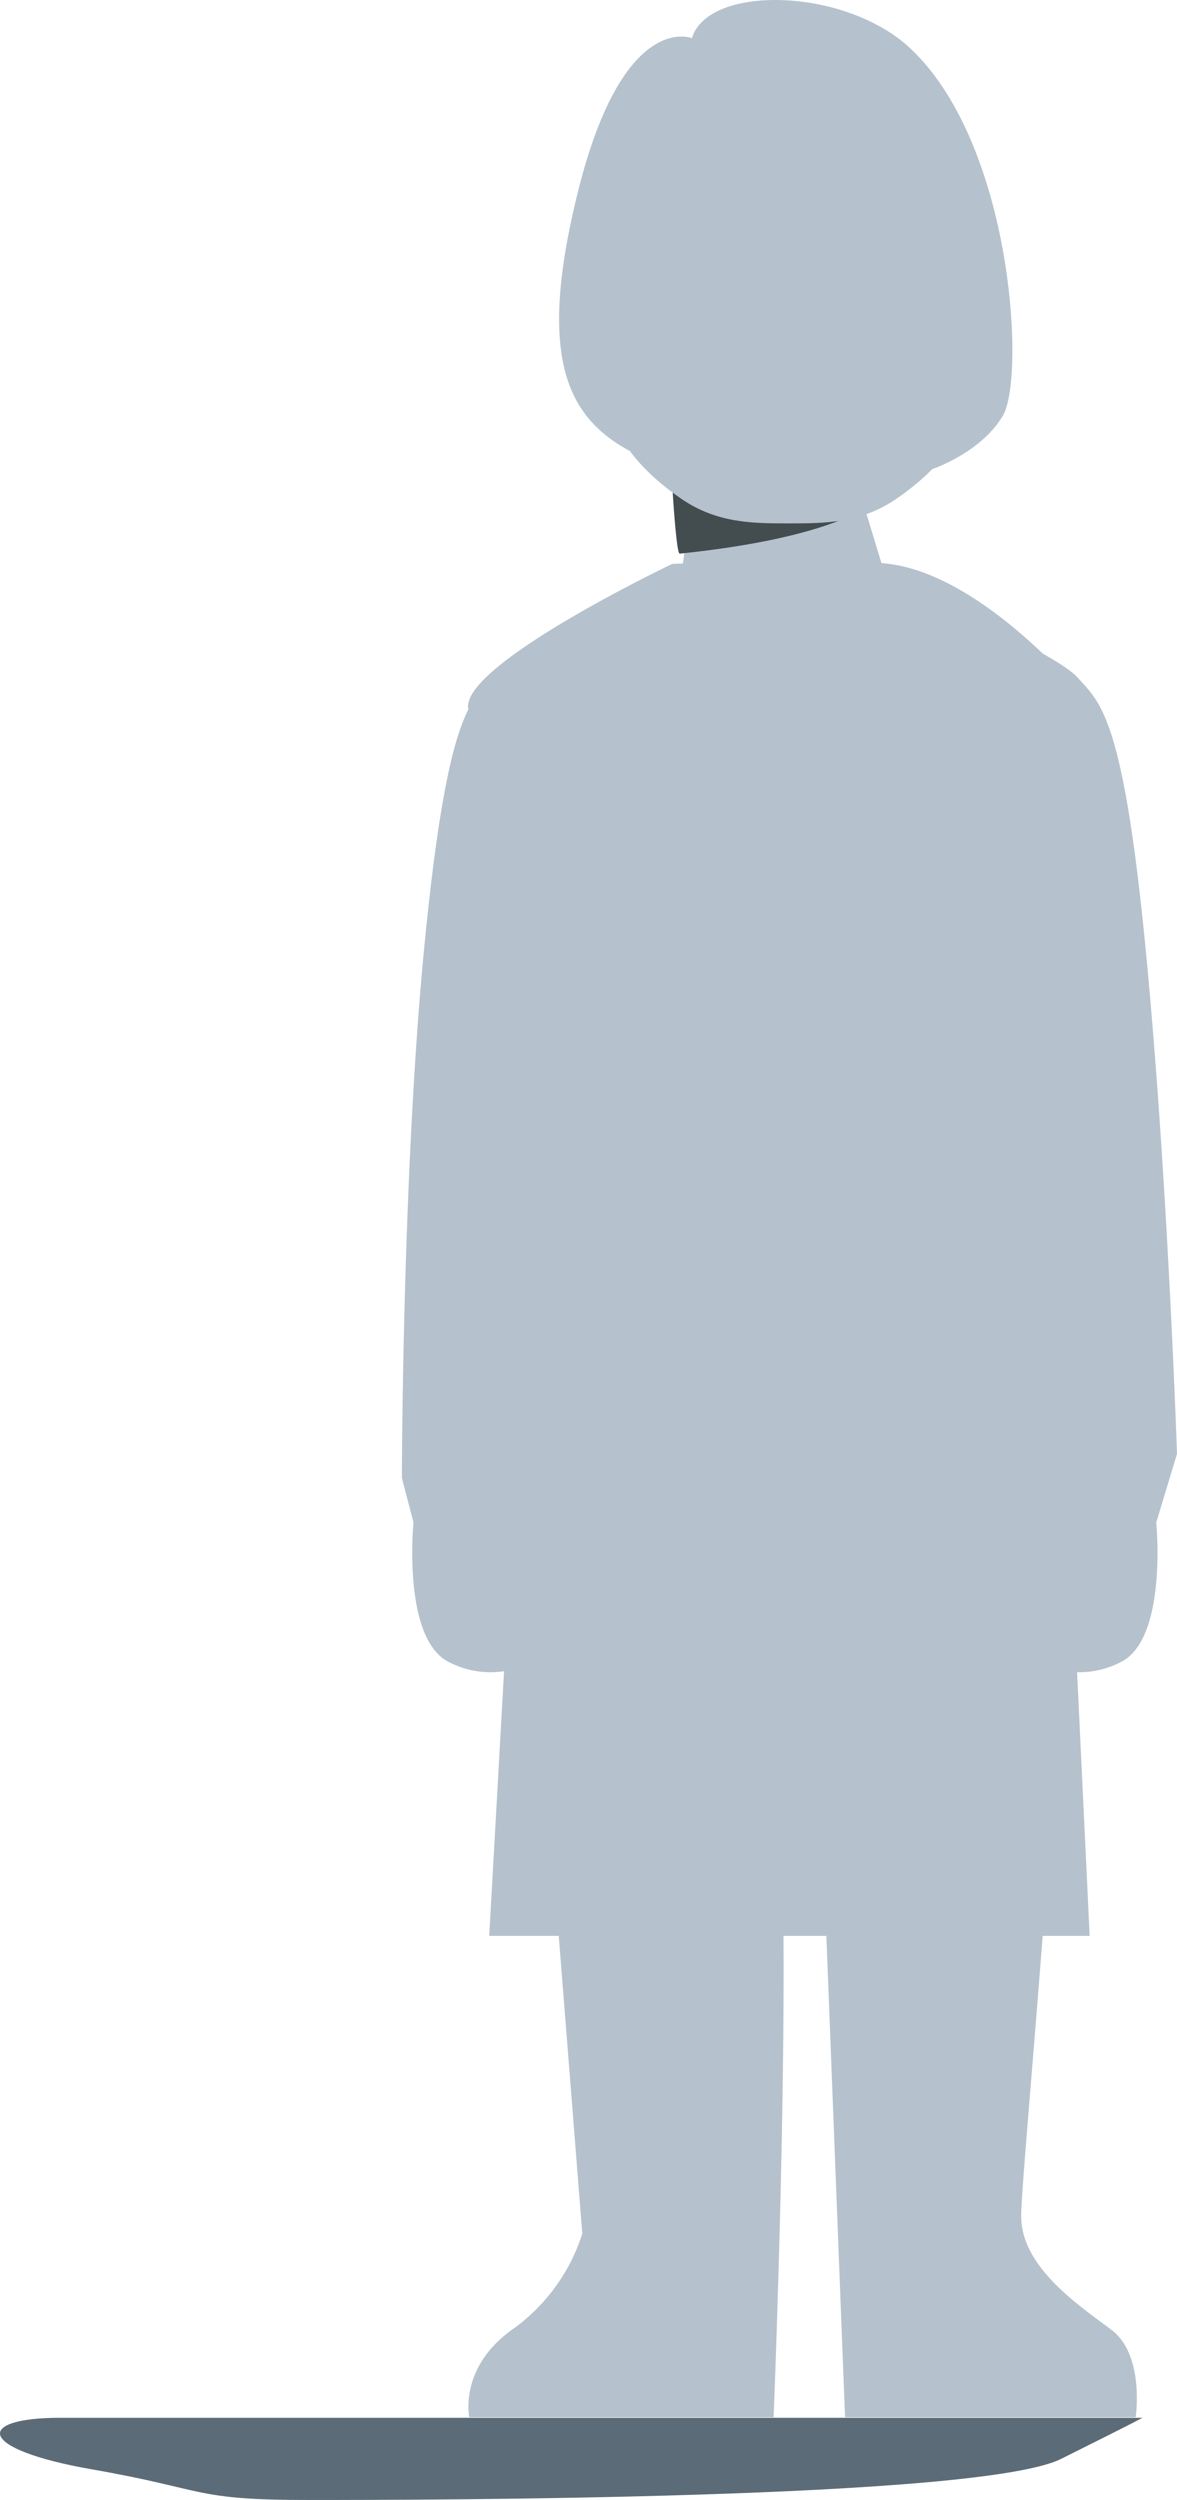 <svg xmlns="http://www.w3.org/2000/svg" width="115.397" height="245.055" viewBox="0 0 115.397 245.055"><g id="Layer_2" data-name="Layer 2"><g id="person4_v2" data-name="person4 v2"><path d="M112,237H5.848c-8.263,0-8.263,3.055,3.178,5.055s9.807,3,21.248,3,65.788-.055,73.757-4.027S112,237,112,237" fill="#5b6b77"/><ellipse cx="77.34" cy="22.547" rx="17.561" ry="18.802" fill="#b5c2cd"/><polygon points="68.123 47.256 66.732 56.707 86.881 56.707 84.002 47.256 68.123 47.256" fill="#b5c2cd"/><path d="M86.939,48.084S84.807,52.382,66.64,54.271c-.433.045-.941-10.378-.941-10.378Z" fill="#434d50"/><path d="M77.34,23.653H59.78V38.916c0,3.973,3.512,7.579,7.024,9.983s7.024,2.405,10.537,2.405,7.024,0,10.537-2.405,7.024-6.011,7.024-9.983V23.653Z" fill="#b5c2cd"/><ellipse cx="60.813" cy="31.948" rx="4.132" ry="4.977" fill="#b5c2cd"/><ellipse cx="93.868" cy="31.948" rx="4.132" ry="4.977" fill="#b5c2cd"/><path d="M67.837,3.744S61.122.942,56.681,18.723s-.436,23.064,6.58,26.235S91.32,46.014,91.32,46.014s4.836-1.585,7.014-5.284,1.002-26.418-9.019-35.929C82.918-1.271,69.405-1.539,67.837,3.744Z" fill="#b5c2cd"/><path d="M64.813,57.746S50.469,63.928,48.262,66.4s-4.414,3.709-6.62,25.963-2.24,52.511-2.24,52.511l1.137,4.36s-1.103,11.127,3.31,13.6a8.862,8.862,0,0,0,8.491,0L54.883,80Z" fill="#b5c2cd"/><path d="M89.087,57.746s14.344,6.182,16.551,8.654,4.414,3.709,6.62,25.963,3.139,50.149,3.139,50.149l-2.035,6.722s1.103,11.127-3.31,13.6a8.862,8.862,0,0,1-8.491,0L99.018,80Z" fill="#b5c2cd"/><path d="M52.676,78.763s-3.31,54.398-1.655,64.074c.11.643,6.069,76.115,6.069,76.115a18.372,18.372,0,0,1-6.804,9.353c-5.333,3.763-4.278,8.64-4.278,8.64H75.847s2.207-54.331,0-66.371c-.058-.316,4.413-.323,4.413-.323l2.591,66.694H111.347s.911-6.114-2.399-8.587-8.827-6.182-8.827-11.127,5.517-59.343,4.413-81.597-2.207-56.871-2.207-56.871l4.413-9.89s-9.931-12.363-19.573-13.6c-4.798-.615-21.252,0-21.252,0S44.919,65.281,45.922,69.545C46.055,70.109,52.676,78.763,52.676,78.763Z" fill="#b5c2cd"/><polygon points="51.176 132.459 47.965 189.761 106.834 189.761 103.623 122.431 51.176 132.459" fill="#b5c2cd"/></g></g></svg>